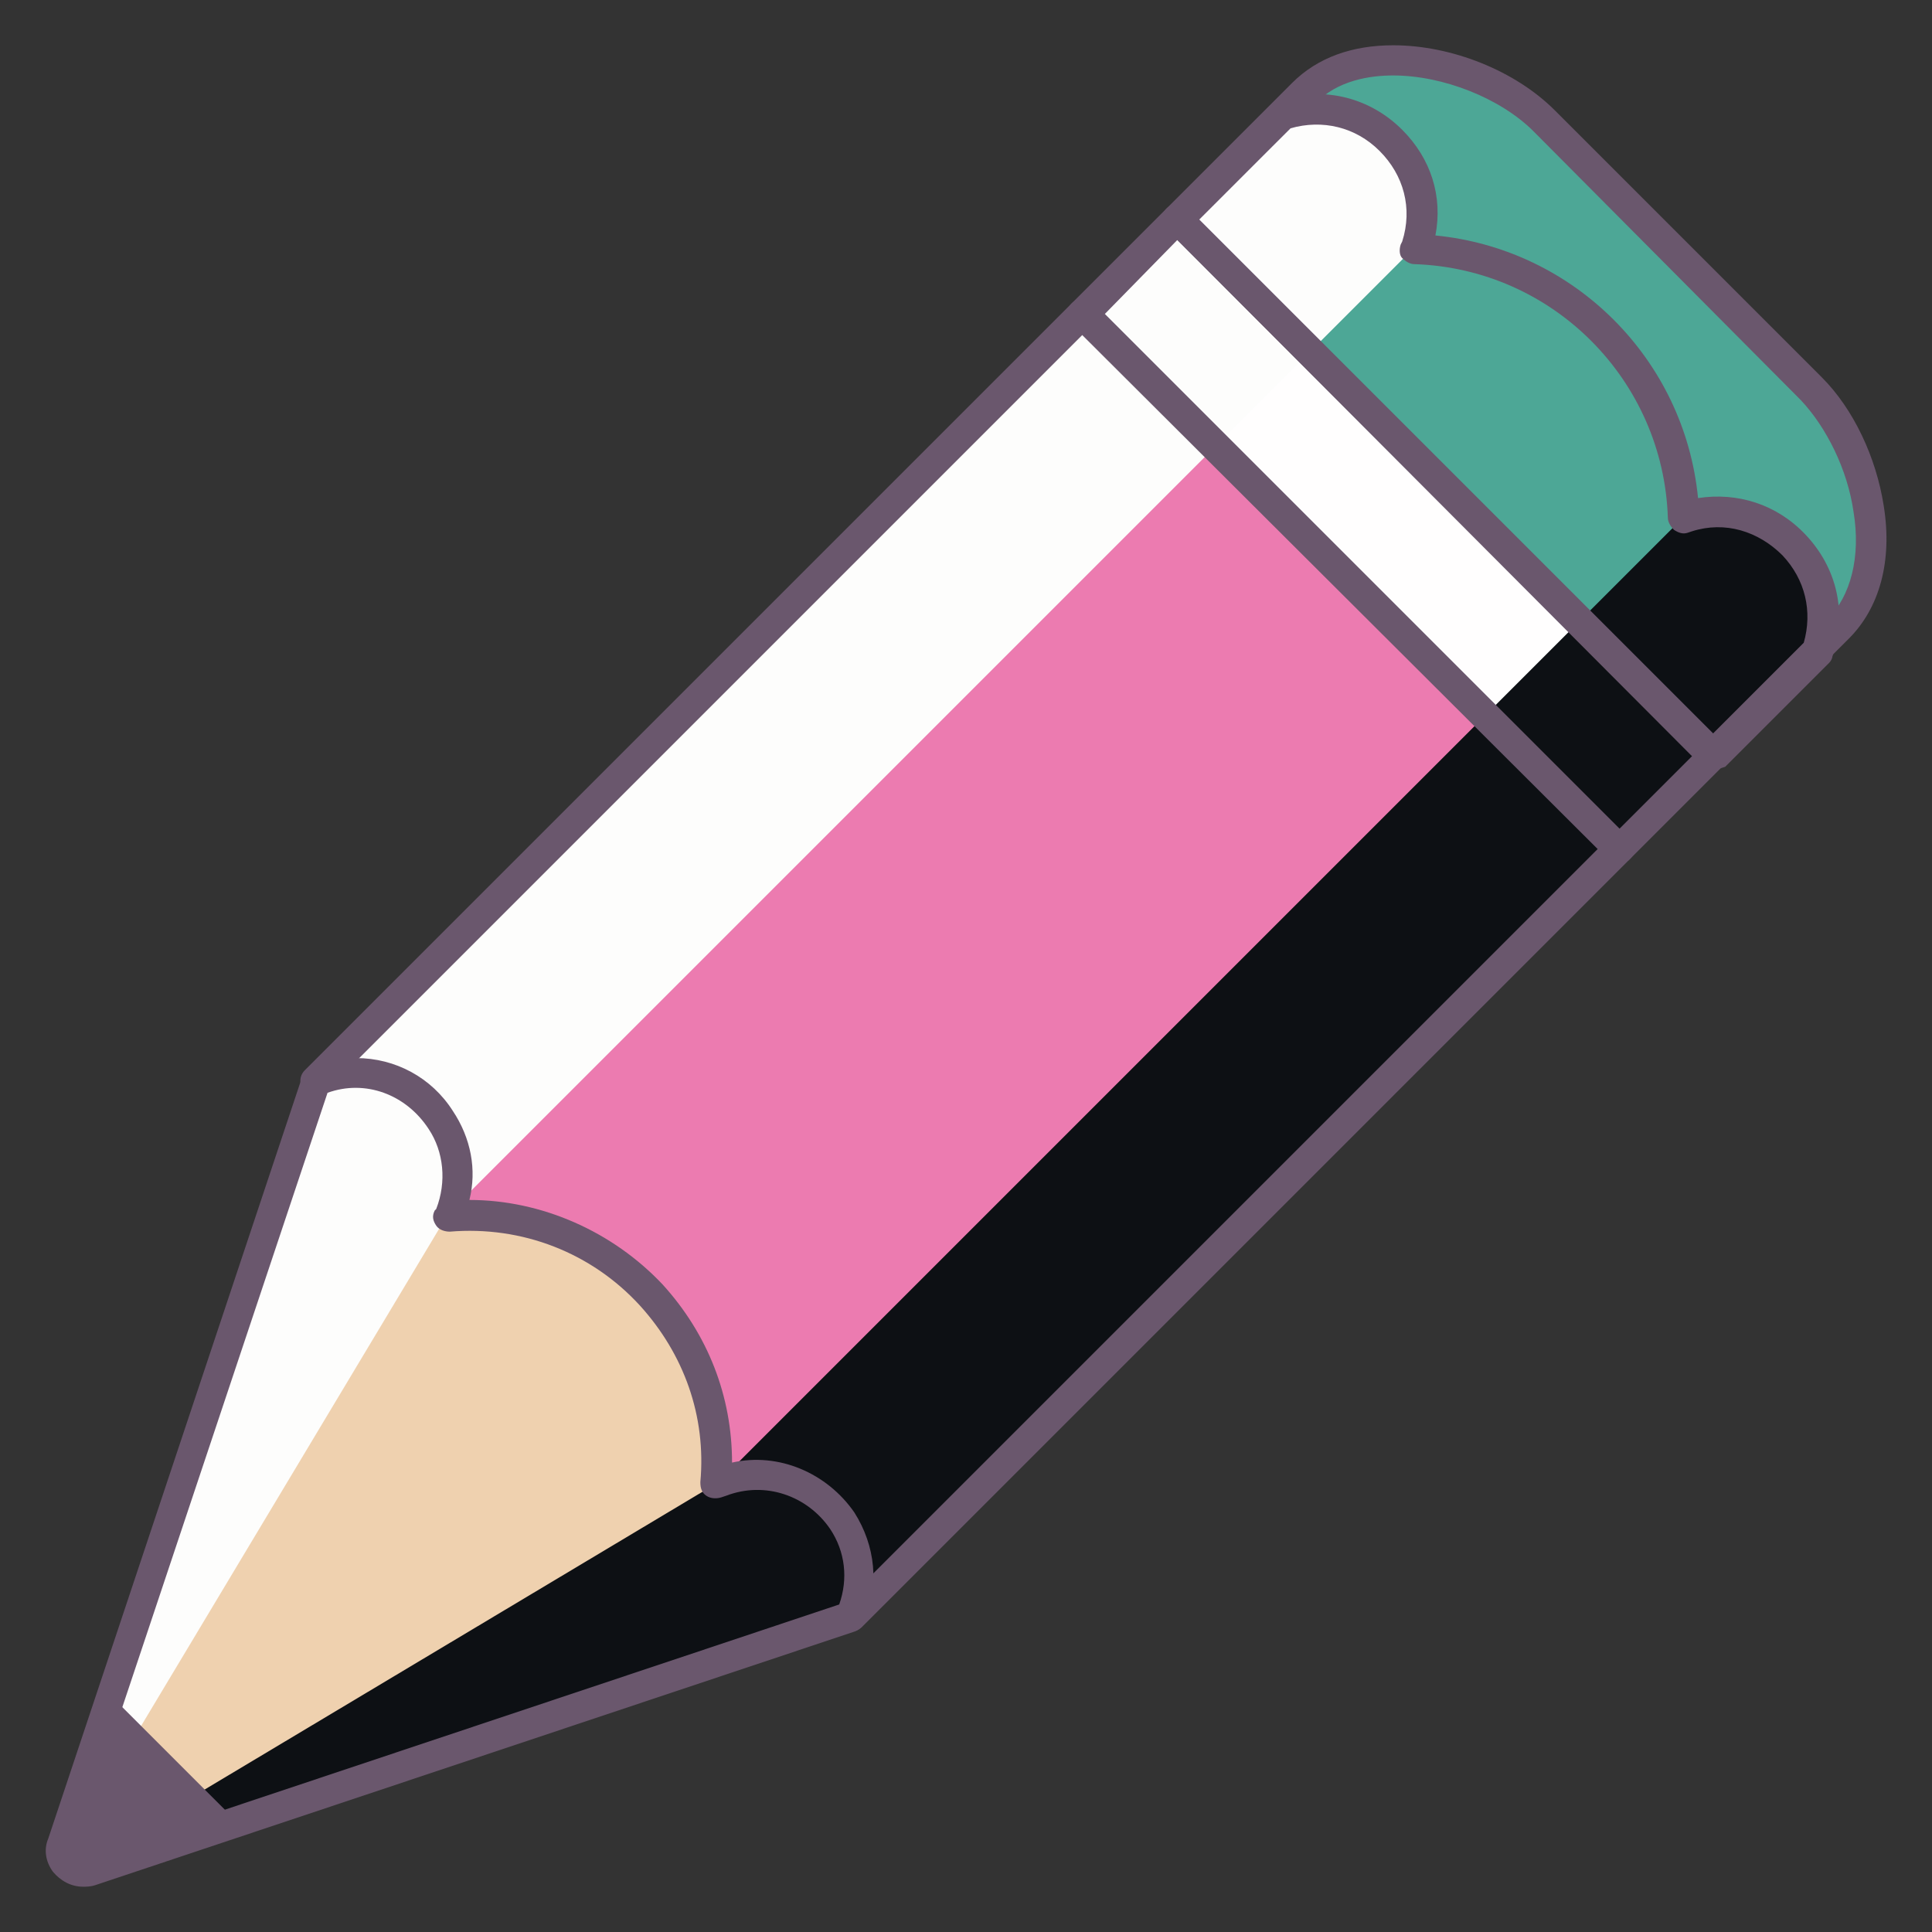 <?xml version="1.0" standalone="no"?><!DOCTYPE svg PUBLIC "-//W3C//DTD SVG 1.1//EN" "http://www.w3.org/Graphics/SVG/1.1/DTD/svg11.dtd"><svg t="1542938986953" class="icon" style="" viewBox="0 0 1024 1024" version="1.1" xmlns="http://www.w3.org/2000/svg" p-id="5670" xmlns:xlink="http://www.w3.org/1999/xlink" width="200" height="200"><rect x="0" y="0" width="1024" height="1024" fill="#333333" stroke="none"/><defs><style type="text/css"></style></defs><path d="M974.4 332.8c31.2-31.2 16.8-96-14.4-127.2L818.4 64c-31.2-31.2-96-45.6-127.2-14.4L624 116 908 400l66.4-67.2z" fill="#4DA796" p-id="5671"></path><path d="M451.2 856.8L167.2 572.8l407.2-406.4 180.8 114.4 102.4 168.8z" fill="#EC7BB0" p-id="5672"></path><path d="M167.2 572.8l0.8-0.8c44-17.6 88 26.4 70.4 70.4l-0.8 0.8c80.8-6.4 148.8 60.8 141.6 141.6l2.4-0.8c44.8-16.8 87.2 28 68.8 72L47.2 991.2c-9.6 3.2-18.4-5.6-15.2-15.2l135.2-403.2z" fill="#EFD1AF" p-id="5673"></path><path d="M624 116l55.2-55.2 1.6-0.8c43.2-12.8 83.2 27.2 70.4 70.4l-0.8 1.6c77.6 2.4 139.2 64.8 141.6 141.6l2.4-0.8c43.2-12 82.4 28.8 68 72l-55.2 55.2-174.4-125.6L624 116z" fill="#4DA796" p-id="5674"></path><path d="M623.624 116.144l283.968 283.968-50.344 50.352L573.28 166.48z" fill="#FFFEFE" p-id="5675"></path><path d="M38.4 990.4c-2.4-0.8-4-3.2-5.6-5.6l204.8-341.6 512-512 0.8-1.6c12.8-43.2-27.2-83.2-70.4-70.4l-1.6 0.8-72 72-8 8-432 432-133.6 404.8c-3.2 8.8 5.6 13.6 5.6 13.6z" fill="#FDFDFC" p-id="5676"></path><path d="M895.2 272.8l-2.4 0.8-512 512-342.4 204.8c2.4 1.6 5.6 1.6 8.8 0.8l77.6-25.6 325.6-108.8L908 400l16.8-16.8 38.4-38.4c14.4-43.2-24.8-84-68-72z" fill="#0D1014" p-id="5677"></path><path d="M908 408c-2.4 0-4-0.8-5.6-2.4L618.4 121.6c-1.6-1.6-2.4-3.2-2.4-5.6s0.8-4 2.4-5.6l66.4-66.4c13.6-13.6 32-20 53.6-20 31.2 0 64.8 13.6 85.6 34.4L965.6 200c16.8 16.8 28.8 42.4 32.8 68 4.8 29.6-2.4 54.4-18.4 70.4l-66.4 66.4c-1.6 2.4-4 3.2-5.6 3.2zM635.2 116l272.8 272.8 60.8-60.8c12-12 17.6-32.8 13.6-56.8-3.2-22.4-14.4-44.8-28-59.2L812.8 69.6c-17.6-17.6-48-29.6-74.4-29.6-12 0-29.6 2.4-41.6 15.2l-61.6 60.8zM167.2 580.8c-2.4 0-4-0.8-5.6-2.4-3.2-3.2-3.2-8 0-11.2L568 160.8c3.2-3.2 8-3.2 11.2 0s3.2 8 0 11.2L172.8 578.4c-1.6 1.6-4 2.4-5.6 2.4zM451.2 864.8c-2.4 0-4-0.8-5.6-2.4-3.2-3.2-3.2-8 0-11.2l407.2-407.2c3.2-3.2 8-3.2 11.2 0s3.2 8 0 11.2l-407.2 407.2c-1.6 1.6-4 2.4-5.6 2.4z" fill="#6A576D" p-id="5678"></path><path d="M908 408c-2.4 0-4-0.8-5.6-2.4-3.2-3.2-3.2-8 0-11.2l53.6-53.6c4.8-16.8 0.8-33.6-11.2-46.4-12.8-12.8-30.4-18.4-48-12.8l-2.4 0.8c-2.4 0.8-4.8 0-7.2-1.6-1.6-1.6-3.2-4-3.2-6.4-2.4-72.8-60.8-132-134.4-134.4-2.4 0-4.8-1.6-6.4-3.2s-1.6-4.8-0.8-7.2l0.8-1.6c5.6-17.6 0.8-35.2-12-48-12.8-12.8-30.4-16.8-47.2-12l-53.6 53.6c-3.2 3.2-8 3.2-11.2 0s-3.2-8 0-11.2l55.2-55.2c0.8-0.8 2.4-1.6 3.2-1.6l1.6-0.8c23.2-7.2 47.2-0.8 64 16 15.2 15.2 21.6 35.2 17.6 56 73.6 7.2 132 65.6 139.2 139.2 20.8-3.2 41.6 3.2 56.8 19.2 16.8 17.6 22.4 41.6 14.4 64.8 0 0.8-0.8 2.4-1.6 3.2l-55.2 55.2c-2.4 0.8-4.8 1.6-6.4 1.6z" fill="#6A576D" p-id="5679"></path><path d="M857.6 457.6c-2.4 0-4-0.8-5.6-2.4L568 172c-3.2-3.2-3.2-8 0-11.2l50.4-50.4c3.2-3.2 8-3.2 11.2 0l284 284c3.2 3.2 3.2 8 0 11.2l-50.4 50.4c-1.6 0.8-3.2 1.6-5.6 1.6z m-272-291.2l272.8 272.8 38.4-38.4L624 127.2l-38.4 39.2zM44 1000c-6.4 0-12-3.2-16-8-4-5.6-4.8-12-2.4-17.6L160 571.2c0.8-2.4 2.4-4 4.8-4.8l0.8-0.8c8-3.2 15.2-4.8 23.2-4.8 20.8 0 40 10.4 51.2 28 9.6 14.4 12.8 31.2 8.8 47.2 38.4 0 76 16.8 102.4 44.8 24 26.4 36.8 59.2 36.8 94.4 24.8-5.6 50.4 5.6 64.8 26.4 11.2 17.6 13.6 39.2 4.8 58.4-0.8 2.4-2.4 4-4.8 4.8L50.4 999.2c-2.4 0.8-4.8 0.8-6.4 0.8z m129.6-420.8L40 979.2c-0.8 1.6 0 2.4 0.8 3.2 0.8 1.6 2.4 1.6 4 1.6l400-133.6c4.8-13.6 3.2-28-4.8-40-12-17.6-34.4-25.6-55.2-17.6l-2.4 0.8c-2.4 0.8-5.6 0.8-8-0.8-2.4-1.6-3.2-4-3.2-7.2 3.2-35.2-8.8-68-32-93.6-25.6-28-62.4-42.4-100.8-39.2-2.4 0-5.6-0.8-7.2-3.2-1.6-2.4-2.4-4.8-0.8-8l0.8-0.8c5.6-14.4 4-30.4-4-42.4-12-18.4-33.6-26.4-53.6-19.2z" fill="#6A576D" p-id="5680"></path><path d="M58.4 898.4L32.8 976c-3.2 9.6 5.6 18.4 15.2 15.2l77.6-25.6-67.2-67.2z" fill="#6A576D" p-id="5681"></path></svg>